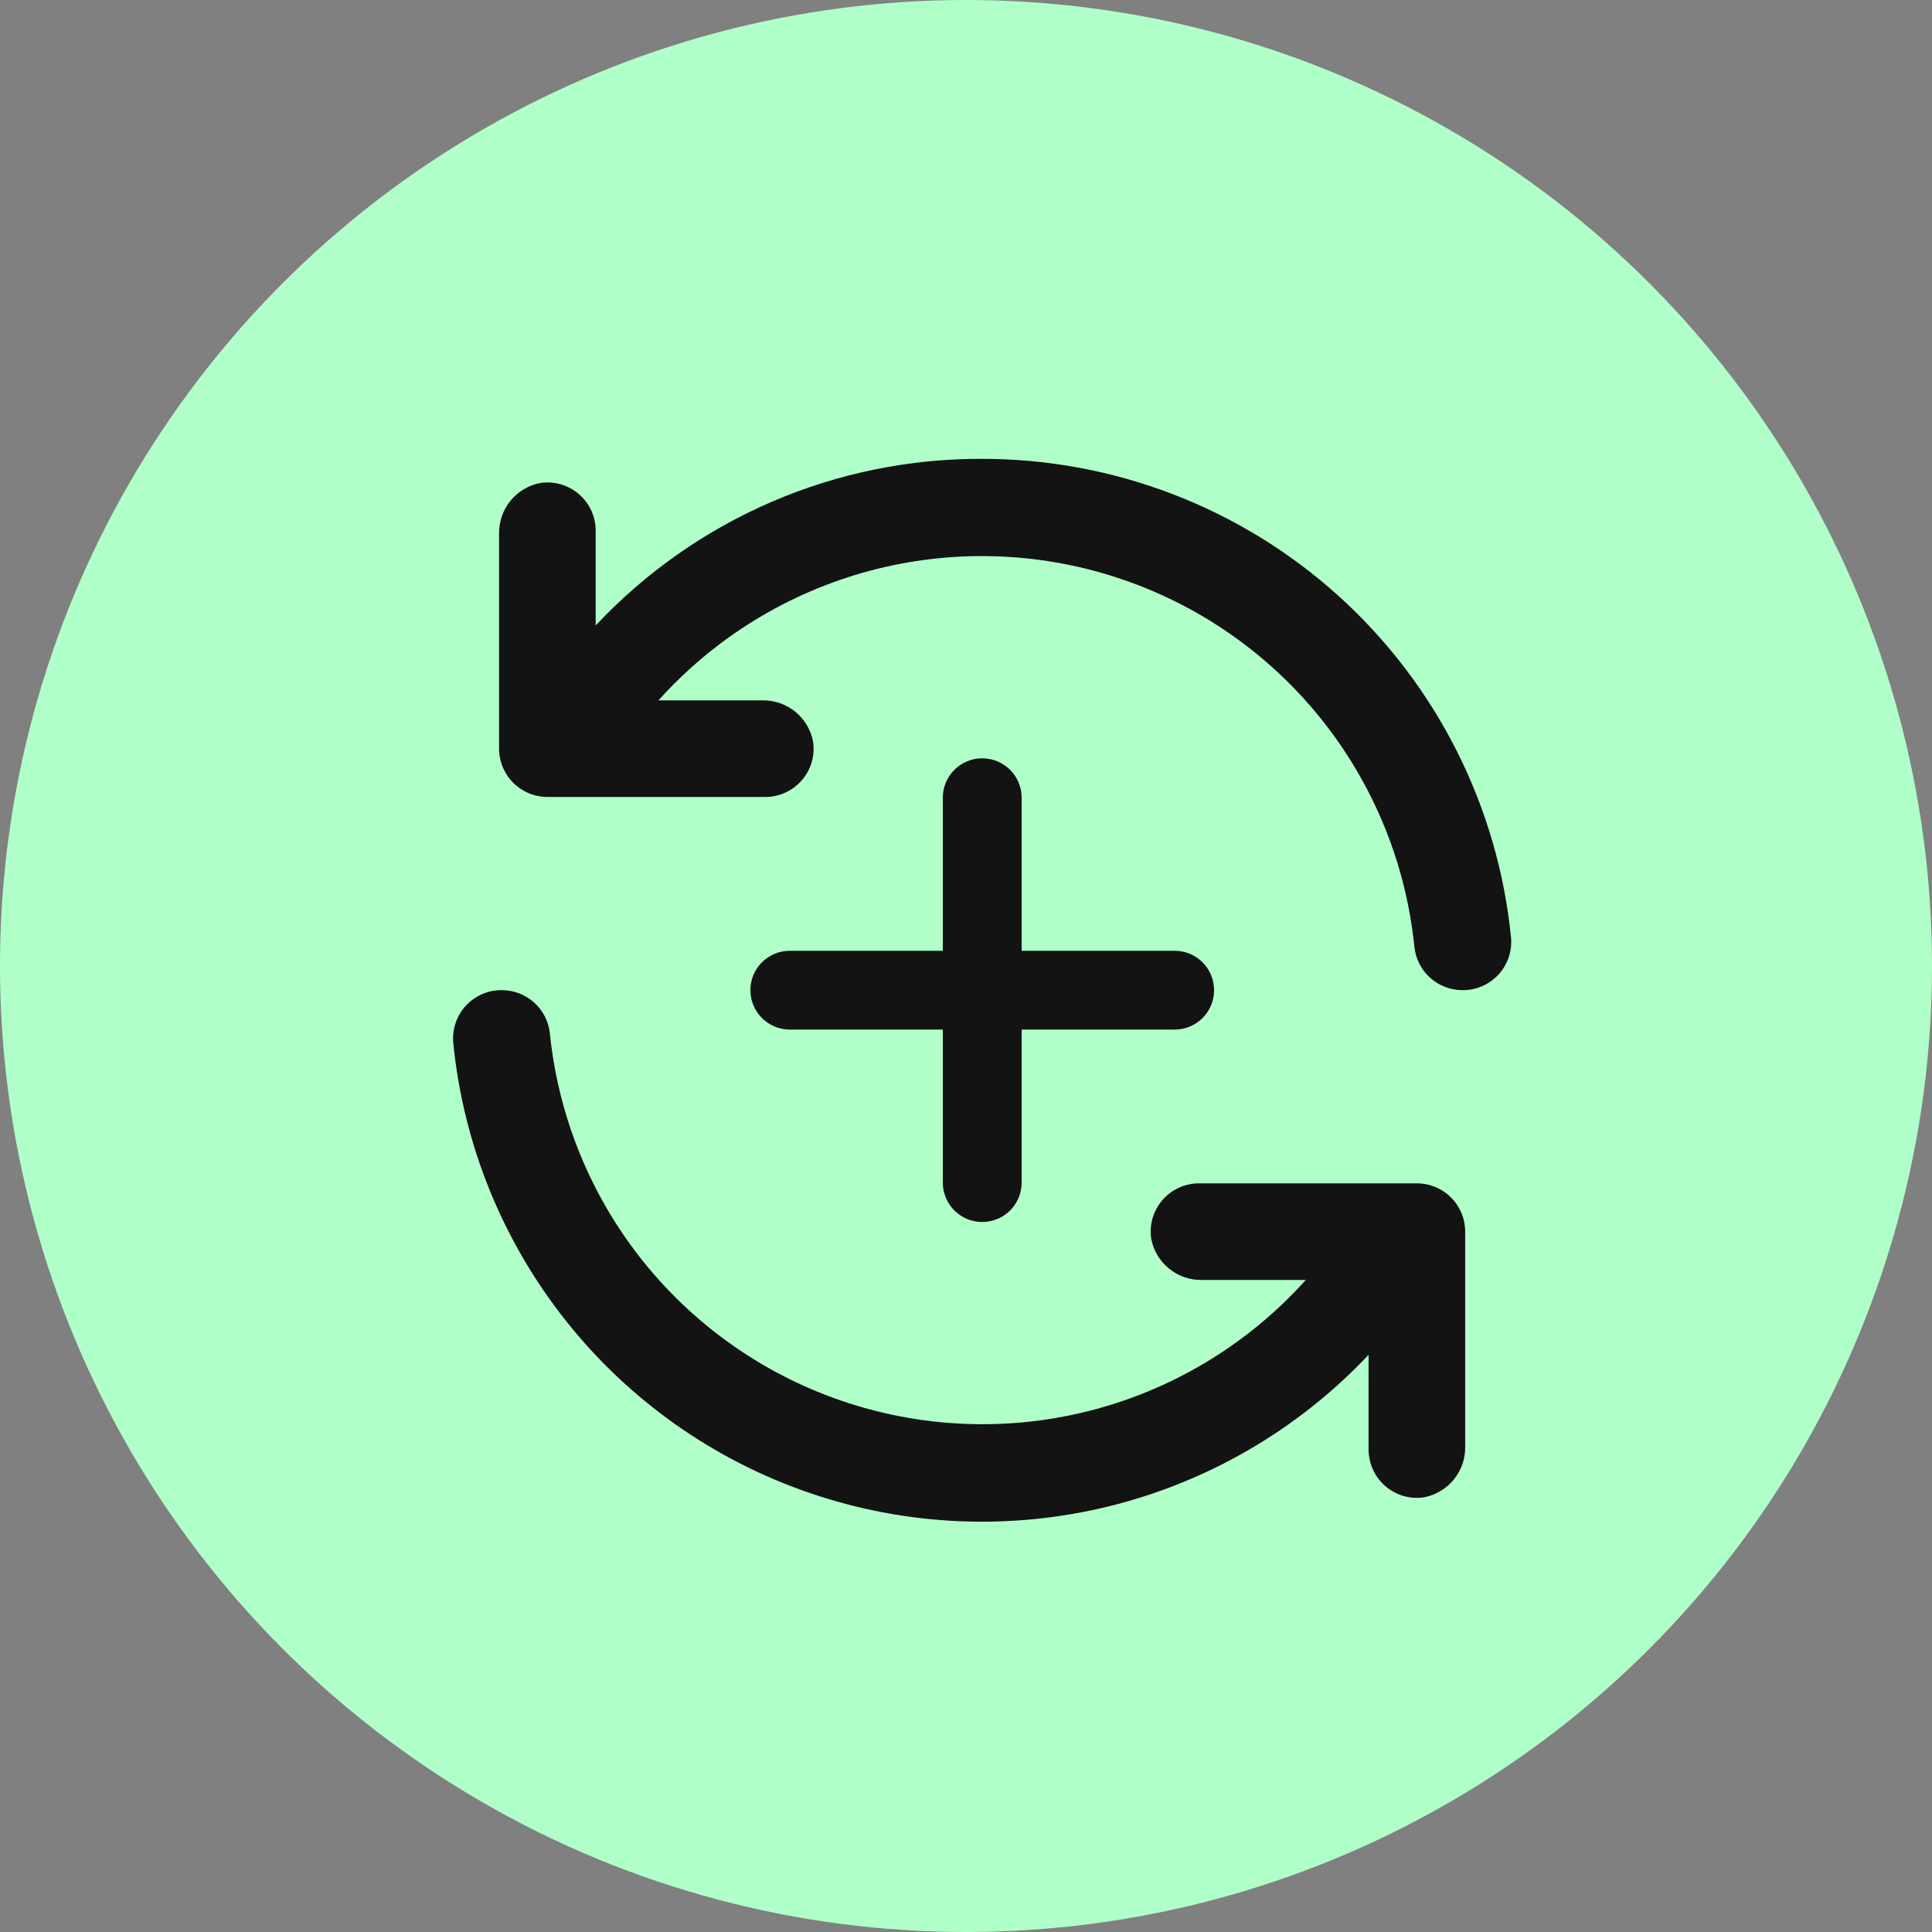 <svg width="40" height="40" viewBox="0 0 40 40" fill="none" xmlns="http://www.w3.org/2000/svg">
<rect x="0" y="0" width="40" height="40" fill="#808080" stroke="none"/>
<g clip-path="url(#clip0_1458_20096)">
<circle cx="20" cy="20" r="20" fill="#B0FFC9"/>
<g clip-path="url(#clip1_1458_20096)">
<path d="M20.333 9.5C18.834 9.494 17.35 9.797 15.974 10.391C14.597 10.985 13.358 11.856 12.333 12.95V11C12.335 10.855 12.305 10.712 12.246 10.579C12.187 10.447 12.099 10.329 11.99 10.234C11.88 10.139 11.752 10.069 11.612 10.028C11.473 9.988 11.327 9.978 11.183 10C10.941 10.047 10.723 10.178 10.567 10.37C10.412 10.562 10.329 10.803 10.333 11.05V15.5C10.333 15.765 10.439 16.02 10.626 16.207C10.814 16.395 11.068 16.5 11.333 16.5H15.833C15.978 16.502 16.122 16.472 16.254 16.413C16.387 16.353 16.504 16.266 16.599 16.156C16.695 16.047 16.765 15.918 16.805 15.779C16.846 15.64 16.855 15.493 16.833 15.35C16.786 15.107 16.655 14.889 16.463 14.734C16.271 14.578 16.03 14.496 15.783 14.5H13.633C14.798 13.203 16.315 12.272 17.998 11.82C19.682 11.369 21.461 11.416 23.118 11.956C24.776 12.496 26.241 13.506 27.335 14.863C28.43 16.22 29.107 17.866 29.283 19.6C29.308 19.848 29.424 20.077 29.609 20.243C29.794 20.41 30.035 20.501 30.283 20.5C30.424 20.501 30.562 20.472 30.691 20.416C30.819 20.359 30.934 20.276 31.028 20.173C31.123 20.069 31.194 19.947 31.238 19.814C31.282 19.68 31.297 19.54 31.283 19.4C31.011 16.686 29.739 14.17 27.716 12.341C25.692 10.511 23.061 9.499 20.333 9.5Z" fill="#121312"/>
<path d="M29.335 24.5H24.835C24.69 24.498 24.547 24.528 24.414 24.588C24.282 24.647 24.164 24.734 24.069 24.844C23.974 24.953 23.904 25.082 23.863 25.221C23.823 25.36 23.813 25.507 23.835 25.65C23.882 25.893 24.013 26.111 24.205 26.266C24.397 26.422 24.638 26.505 24.885 26.5H27.035C25.87 27.797 24.354 28.728 22.67 29.18C20.986 29.631 19.208 29.584 17.55 29.044C15.893 28.504 14.428 27.494 13.333 26.137C12.239 24.78 11.562 23.134 11.385 21.4C11.36 21.152 11.244 20.923 11.059 20.757C10.874 20.59 10.634 20.499 10.385 20.5C10.245 20.499 10.106 20.528 9.978 20.584C9.85 20.641 9.734 20.724 9.64 20.827C9.546 20.931 9.474 21.053 9.431 21.187C9.387 21.32 9.371 21.46 9.385 21.6C9.595 23.7 10.405 25.694 11.717 27.346C13.029 28.999 14.789 30.239 16.786 30.918C18.784 31.598 20.934 31.689 22.982 31.181C25.03 30.672 26.888 29.585 28.335 28.05V30C28.334 30.145 28.363 30.288 28.423 30.421C28.482 30.553 28.57 30.671 28.679 30.766C28.788 30.861 28.917 30.931 29.056 30.972C29.195 31.012 29.342 31.022 29.485 31C29.728 30.953 29.946 30.822 30.101 30.63C30.257 30.438 30.34 30.197 30.335 29.95V25.5C30.335 25.235 30.23 24.98 30.042 24.793C29.855 24.605 29.6 24.5 29.335 24.5Z" fill="#121312"/>
<path fill-rule="evenodd" clip-rule="evenodd" d="M24.321 19.685H21.152V16.516C21.152 16.065 20.787 15.7 20.336 15.7C19.886 15.7 19.52 16.065 19.52 16.516V19.685H16.352C15.901 19.685 15.536 20.05 15.536 20.5C15.536 20.951 15.901 21.316 16.352 21.316H19.52V24.485C19.52 24.935 19.886 25.3 20.336 25.3C20.787 25.3 21.152 24.935 21.152 24.485V21.316H24.321C24.771 21.316 25.136 20.951 25.136 20.5C25.136 20.05 24.771 19.685 24.321 19.685Z" fill="#121312"/>
</g>
</g>
<defs>
<clipPath id="clip0_1458_20096">
<rect width="40" height="40" fill="white"/>
</clipPath>
<clipPath id="clip1_1458_20096">
<rect width="24" height="24" fill="white" transform="translate(8.333 8.5)"/>
</clipPath>
</defs>
</svg>
